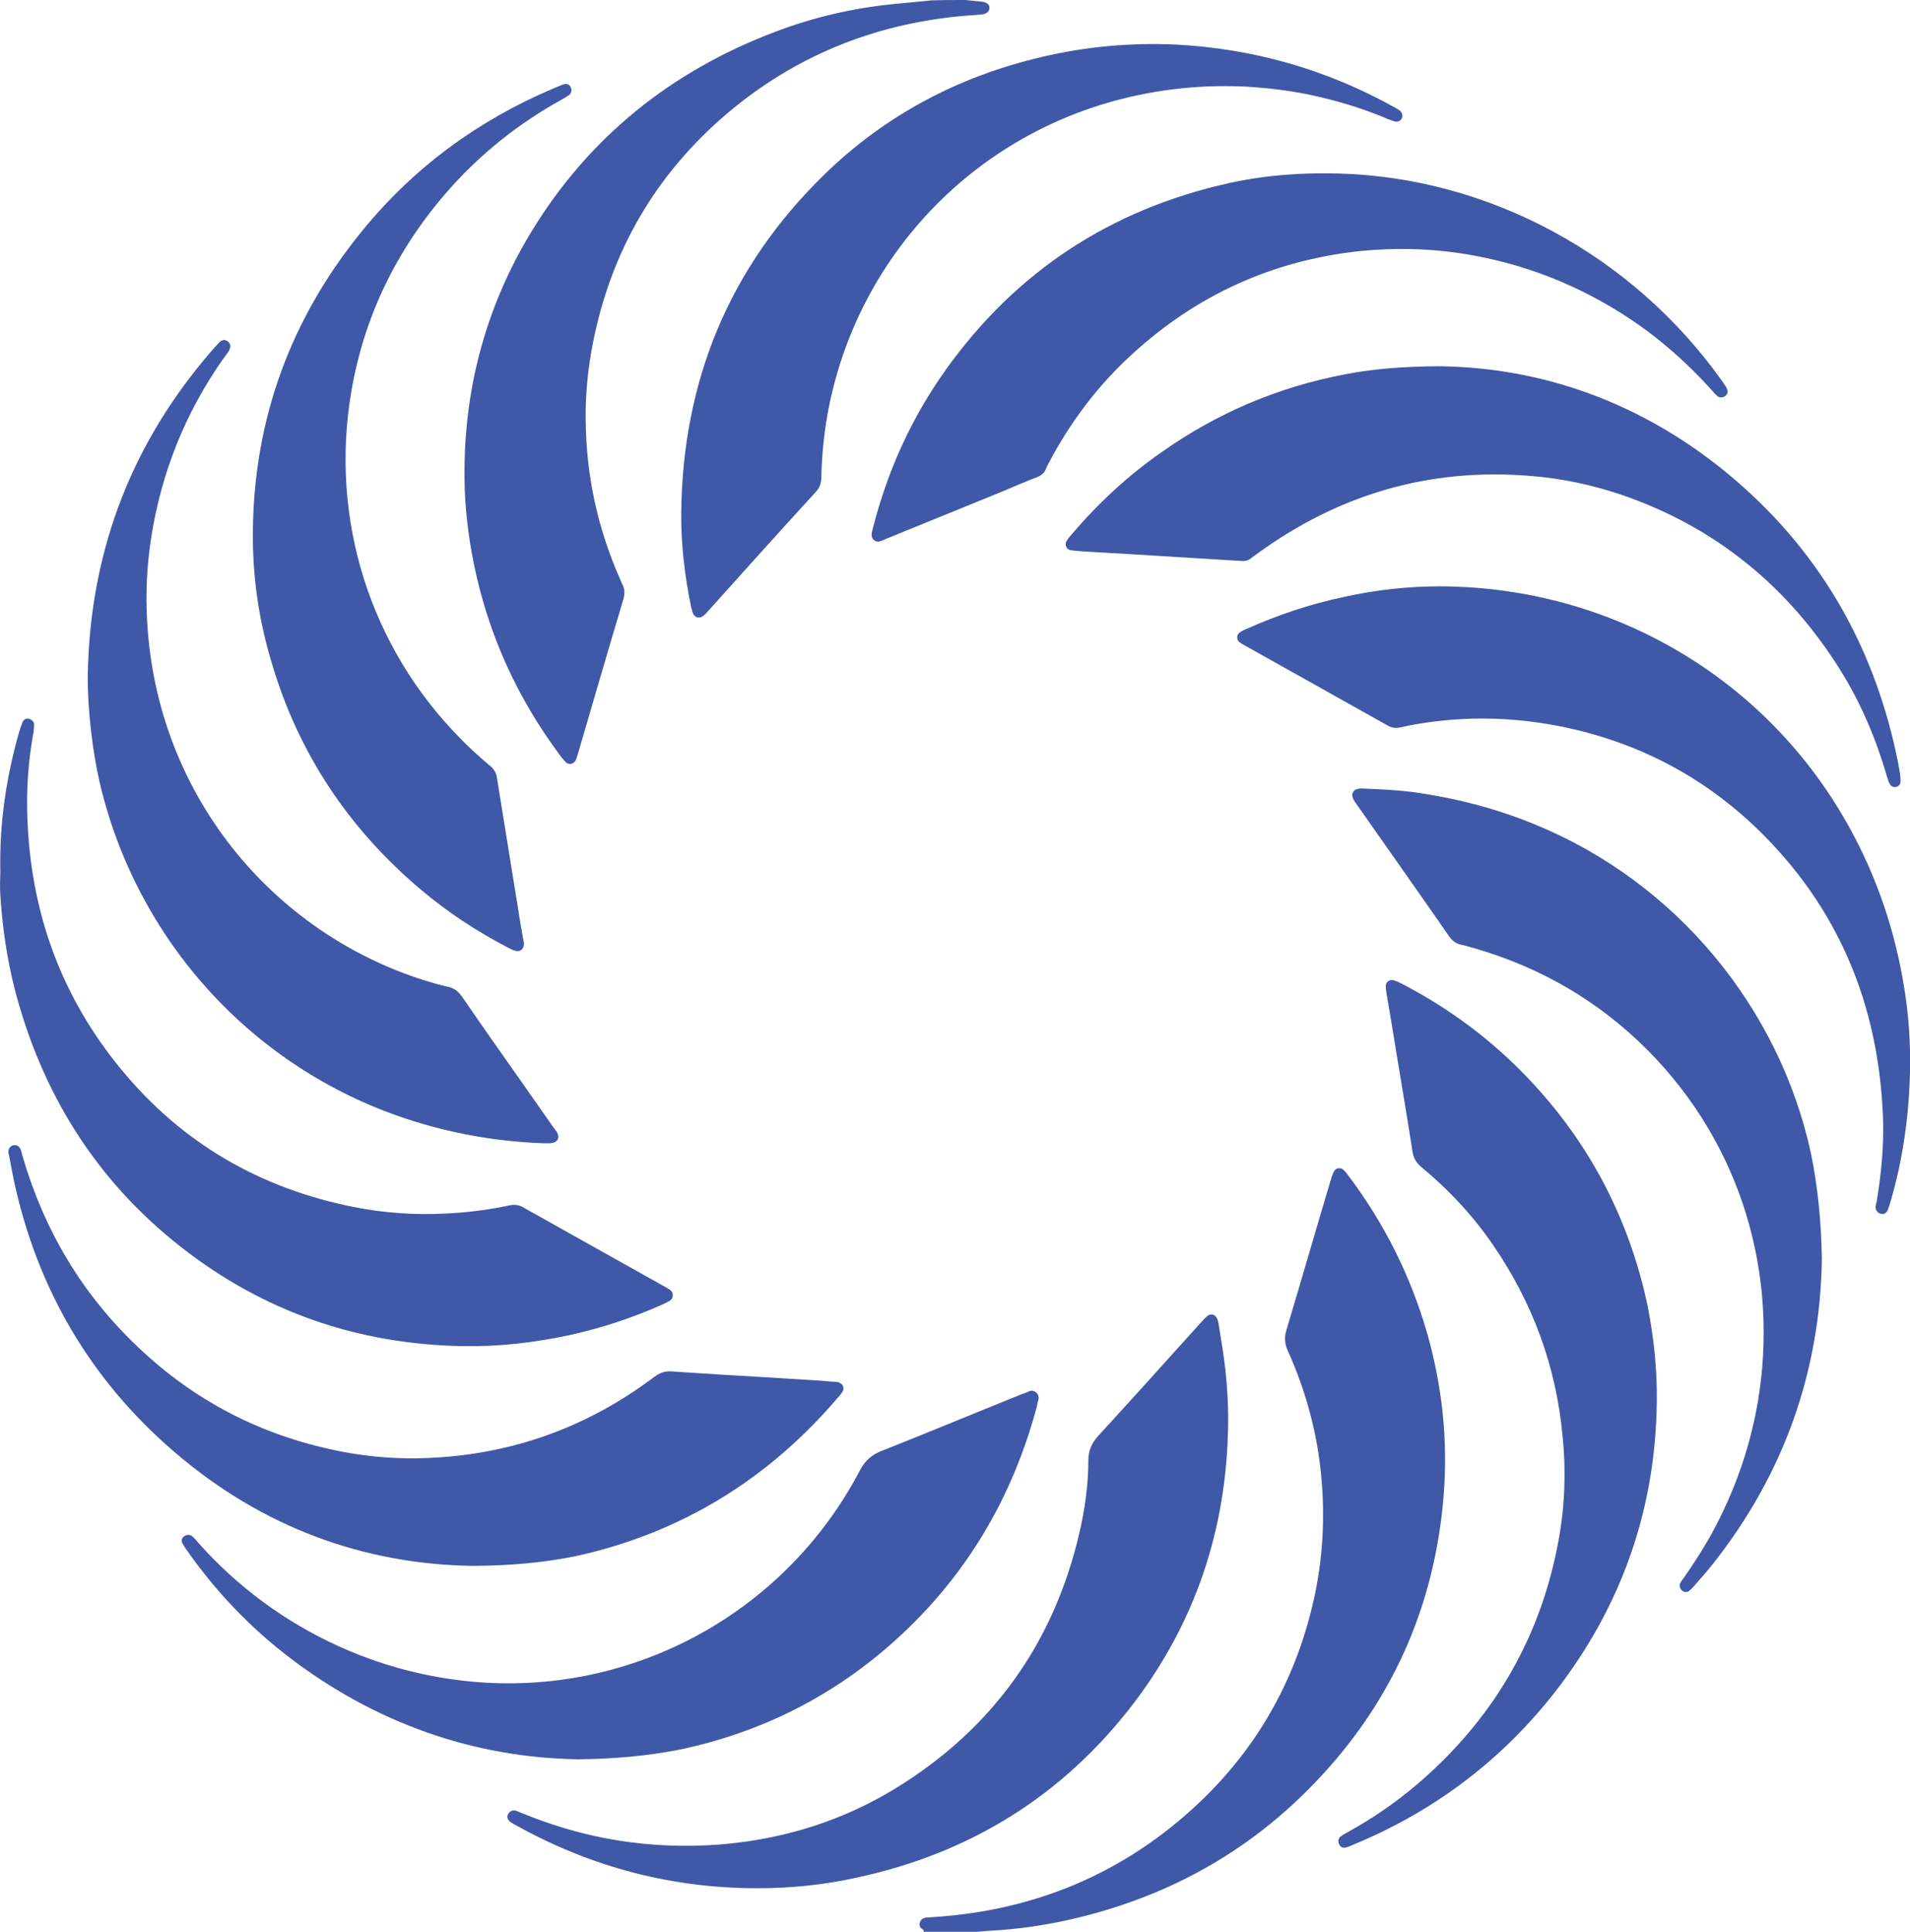 <?xml version="1.0" encoding="utf-8"?>
<!-- Generator: Adobe Illustrator 27.9.0, SVG Export Plug-In . SVG Version: 6.00 Build 0)  -->
<svg version="1.1" id="Ebene_1" xmlns="http://www.w3.org/2000/svg" xmlns:xlink="http://www.w3.org/1999/xlink" x="0px" y="0px"
	 viewBox="0 0 565.8 572.3" style="enable-background:new 0 0 565.8 572.3;" xml:space="preserve">
<style type="text/css">
	.st0{fill:#3F58A7;}
</style>
<path class="st0" d="M273.6,572.3c0.2-0.7-0.5-0.8-0.8-1.1c-0.8-0.9-0.4-2.5,1-3c0.6-0.2,1.2-0.1,1.8-0.2
	c30.8-1.8,57.6-13,79.9-34.2c17.4-16.6,28.6-36.8,33.8-60.4c2.5-11.5,3.2-23.2,2.2-34.9c-1.1-13.3-4.5-26.1-10-38.3
	c-0.9-2-1.1-3.8-0.5-5.9c4.5-15,8.8-30,13.3-45c0.2-0.8,0.5-1.6,0.9-2.3c0.5-1,1.8-1.2,2.7-0.5c0.5,0.5,1,1,1.4,1.6
	c10.7,14.2,18.6,29.9,23.5,47c4.4,15.5,6.1,31.3,4.9,47.4c-2.3,29.7-12.8,56.2-32.1,78.9c-21.6,25.4-48.9,41.1-81.5,47.9
	c-6.4,1.3-12.9,2.2-19.4,2.6c-2.1,0.1-4.1,0.3-6.2,0.5C283.5,572.3,278.6,572.3,273.6,572.3z"/>
<path class="st0" d="M286,0c1.6,0.2,3.3,0.3,4.9,0.5c1.4,0.2,2.2,0.8,2.2,1.7c0.1,1.2-0.9,2-2.5,2.1c-2.1,0.2-4.1,0.3-6.2,0.5
	c-26,2.5-49.2,12-69.1,28.9c-21,17.9-34.2,40.5-39.6,67.6c-1.5,7.5-2.3,15.2-2.2,22.9c0.1,16.5,3.5,32.3,10.2,47.4
	c0.2,0.5,0.4,1,0.6,1.4c0.8,1.4,0.8,2.8,0.4,4.4c-4.6,15.3-9,30.6-13.5,45.9c-0.2,0.7-0.4,1.4-0.7,2c-0.6,1.1-2,1.4-2.9,0.5
	c-0.5-0.5-1-1.1-1.4-1.6c-12.8-17.1-21.5-36-25.8-57c-1.7-8.4-2.7-16.8-2.8-25.3c-0.3-26.3,6.2-50.9,19.9-73.4
	C174.6,40.5,199,21,229.7,9.4c11.3-4.3,23-7,35-8.2c3.8-0.4,7.6-0.7,11.4-1.1C279.4,0,282.7,0,286,0z"/>
<path class="st0" d="M26,200.1c0.6-35.3,12-66.6,34.6-93.7c1.3-1.6,2.7-3.2,4.1-4.7c1-1.1,1.9-1.2,2.7-0.6c1,0.7,1.1,1.7,0.3,3
	c-0.6,0.9-1.2,1.7-1.8,2.5c-11.1,15.9-18.1,33.5-21.1,52.6c-1.3,8.3-1.7,16.7-1.2,25.1c2.9,51,36.9,91.8,82,106.1
	c2.3,0.7,4.6,1.4,6.9,1.9c2.1,0.4,3.4,1.5,4.6,3.3c5.8,8.5,11.7,16.8,17.6,25.2c3,4.3,6.1,8.7,9.1,13c0.4,0.5,0.7,1,1.1,1.5
	c1.1,1.8,0.3,3.2-1.9,3.4c-0.6,0-1.2,0-1.9,0c-14-0.5-27.6-2.9-40.9-7.3c-45.5-15.1-79.8-52.9-90.7-99.7
	C27.4,222.5,25.9,210,26,200.1z"/>
<path class="st0" d="M511.8,116c-0.1,1.5-1.9,2.2-3,1.4c-0.7-0.6-1.3-1.3-1.9-2c-7.3-8.1-15.5-15.3-24.6-21.3
	c-14.5-9.5-30.3-15.8-47.4-18.7c-10.7-1.8-21.4-2.1-32.2-1c-25.8,2.8-48.2,13-67.3,30.5c-10.2,9.3-18.4,20.2-24.8,32.4
	c-0.3,0.6-0.6,1.1-0.8,1.7c-0.5,1.2-1.4,1.9-2.7,2.4c-3.7,1.4-7.3,3-10.9,4.5c-11.1,4.5-22.3,9.1-33.4,13.6
	c-0.8,0.3-1.5,0.7-2.3,0.9c-1.2,0.3-2.3-0.7-2.3-1.9c0-0.7,0.2-1.4,0.4-2.1c4.3-16.9,11.4-32.6,21.6-46.9
	c20.8-29.1,48.8-47.4,83.6-55.2c10.8-2.4,21.7-3.2,32.7-2.9c44.6,1.2,87.1,24.2,113.5,61.3c0.5,0.8,1.1,1.5,1.5,2.3
	C511.7,115.4,511.7,115.8,511.8,116z"/>
<path class="st0" d="M426.6,173.7c51.3,0.2,97.3,27.6,121.5,71.9c8,14.6,13.2,30.1,15.9,46.5c1.4,8.4,2,16.9,1.8,25.4
	c-0.3,13.1-2.1,26-5.8,38.6c-0.2,0.8-0.5,1.6-0.8,2.4c-0.4,0.9-1.1,1.3-2,1.1c-1-0.2-1.6-1.1-1.6-2c0-0.5,0.2-1,0.3-1.5
	c1.4-8.3,2.2-16.6,1.9-25.1c-1.3-33.4-13.2-62.2-37.3-85.5c-16.4-15.8-35.9-25.8-58.2-30.3c-8.6-1.7-17.2-2.5-25.9-2.3
	c-7.3,0.2-14.5,1-21.6,2.6c-1.5,0.3-2.6,0.1-3.8-0.6c-14.1-7.9-28.2-15.8-42.3-23.7c-0.5-0.3-1.1-0.6-1.6-1c-0.8-0.7-0.8-2,0-2.7
	c0.6-0.5,1.4-0.9,2.2-1.2c9.2-4.1,18.7-7.3,28.6-9.4C407.6,174.7,417.5,173.7,426.6,173.7z"/>
<path class="st0" d="M140.4,463.9c-32.7-0.4-62.9-11.5-88.8-33.8C26.7,408.7,11,381.7,4.1,349.7c-0.5-2.4-0.9-4.9-1.4-7.3
	c-0.1-0.3-0.1-0.6-0.2-0.9c-0.1-1.1,0.4-1.9,1.4-2.2c0.9-0.2,1.8,0.2,2.2,1.2c0.3,0.7,0.4,1.4,0.6,2.1c6.4,21.9,17.6,40.8,34.2,56.5
	c16.7,15.9,36.4,26.1,59.1,30.7c10.2,2.1,20.6,2.7,30.9,1.9c23.2-1.7,44.2-9.7,62.8-23.7c1.7-1.3,3.3-1.9,5.4-1.7
	c9.1,0.6,18.2,1.2,27.3,1.7c4.9,0.3,9.7,0.6,14.6,0.9c2.3,0.1,4.5,0.4,6.8,0.5c1.6,0.1,2.8,1.7,1.5,3.3c-0.4,0.6-0.9,1.1-1.4,1.7
	c-20.5,23.9-46,39.6-76.8,46.5C161.5,462.9,151.7,463.8,140.4,463.9z"/>
<path class="st0" d="M74.9,157.6c0.3-33.5,11.2-63.2,32.3-89.1c15.3-18.8,34.2-32.7,56.5-42.2c1-0.4,2.1-0.9,3.2-1.3
	c1-0.3,1.7,0,2.1,0.7c0.5,0.9,0.3,2-0.5,2.5c-0.7,0.5-1.4,0.9-2.1,1.3c-12.7,7-24,16-33.6,26.9c-15.2,17.3-25,37.3-28.8,60
	c-6.3,37.8,5.8,75.5,32.4,102.4c2.8,2.9,5.8,5.6,8.9,8.2c1.1,0.9,1.7,2,1.9,3.4c2.1,13.2,4.3,26.4,6.4,39.6c0.4,2.8,0.9,5.5,1.4,8.3
	c0.1,0.4,0.2,0.8,0.2,1.2c0.1,1.7-1.2,2.7-2.8,2.1c-0.7-0.2-1.3-0.6-2-0.9c-9.2-4.8-17.9-10.5-25.8-17.2
	c-21.3-18-36.2-40.3-44.1-67.1C76.7,183.9,74.8,170.9,74.9,157.6z"/>
<path class="st0" d="M490.8,414.9c-0.3,32-10.3,60.6-29.8,85.9c-15.9,20.5-36,35.7-59.9,45.6c-0.8,0.3-1.5,0.7-2.3,0.9
	c-1,0.3-1.7-0.1-2.1-0.9c-0.4-0.8-0.3-1.7,0.4-2.3c0.6-0.5,1.4-0.9,2.1-1.3c7.3-4,14.1-8.7,20.5-14.1c21.9-18.7,36-42.1,41.6-70.3
	c2.2-10.8,2.7-21.8,1.6-32.8c-1.9-20.7-8.8-39.5-20.5-56.6c-6-8.8-13.2-16.5-21.4-23.3c-1.5-1.3-2.3-2.6-2.6-4.7
	c-1.5-9.8-3.2-19.6-4.8-29.4c-0.9-5.6-1.8-11.2-2.8-16.9c-0.1-0.8-0.3-1.6-0.3-2.5c0-1.3,1.1-2.1,2.3-1.8c0.7,0.2,1.4,0.5,2,0.8
	c14.4,7.4,27.3,17,38.4,28.8c17.9,19,29.5,41.4,34.9,67C489.9,396.3,490.9,405.6,490.8,414.9z"/>
<path class="st0" d="M201.8,151.6c0.5-39,14.3-72.4,42.2-99.7c18.1-17.7,39.8-29.2,64.5-35c13.1-3.1,26.4-4.3,39.8-3.7
	c23,1.2,44.7,7.4,64.8,18.6c0.5,0.3,1.1,0.6,1.6,1c0.7,0.6,0.9,1.5,0.6,2.2c-0.4,0.8-1.2,1.2-2.1,1c-0.7-0.2-1.4-0.5-2-0.7
	c-5.4-2.3-11-4.2-16.8-5.7c-6.8-1.8-13.7-3-20.8-3.6c-5.3-0.5-10.6-0.6-15.8-0.4c-56.3,2.4-98.9,40.8-111,89.4
	c-2.2,8.7-3.3,17.5-3.5,26.4c0,1.8-0.5,3.1-1.7,4.4c-10.7,11.7-21.3,23.5-31.9,35.3c-0.4,0.5-0.8,0.9-1.3,1.3
	c-1.2,1-2.7,0.6-3.2-0.9c-0.2-0.6-0.3-1.2-0.5-1.8C202.8,170.4,201.7,161.1,201.8,151.6z"/>
<path class="st0" d="M224.4,559.4c-25.3,0-49-6.2-71.1-18.4c-0.6-0.3-1.3-0.7-1.9-1.1c-1.1-0.7-1.4-1.7-0.8-2.6
	c0.5-0.8,1.4-1.2,2.4-0.8c0.7,0.2,1.3,0.6,2,0.8c7.6,3.1,15.4,5.5,23.4,7.1c12.1,2.4,24.2,3,36.5,1.9c18-1.7,34.9-7,50.4-16.5
	c28.7-17.6,46.9-43,54.5-75.9c1.6-7,2.6-14.1,2.6-21.2c0-3,1-5.2,3-7.4c10.3-11.2,20.5-22.6,30.7-33.9c0.5-0.5,1-1.1,1.5-1.5
	c1.1-0.9,2.5-0.5,3,0.9c0.3,0.7,0.4,1.4,0.5,2.1c0.7,4.3,1.4,8.6,1.9,12.9c0.6,5.6,0.9,11.2,0.8,16.8c-0.5,30.5-9.7,58.1-28.2,82.3
	C314.8,532,287.4,549,254,556.2C244.2,558.4,234.3,559.4,224.4,559.4z"/>
<path class="st0" d="M539.7,372.9c-0.5,33.3-11.2,63.7-32.2,90.3c-1.8,2.3-3.7,4.4-5.6,6.6c-0.5,0.5-1,1.1-1.5,1.5
	c-0.6,0.5-1.5,0.4-2,0c-0.7-0.5-1-1.4-0.7-2.2c0.3-0.6,0.7-1.2,1.2-1.8c2.8-4,5.4-8.1,7.8-12.3c7.4-13.4,12.3-27.6,14.5-42.7
	c5.5-38.5-7.2-76.7-35.7-103.7c-14.8-14-32.1-23.3-51.7-28.5c-0.3-0.1-0.6-0.1-0.9-0.2c-1.6-0.3-2.7-1.2-3.7-2.6
	c-5.3-7.7-10.7-15.3-16-22.9c-3.7-5.3-7.4-10.5-11.1-15.8c-0.5-0.7-1-1.3-1.3-2.1c-0.6-1.3,0.1-2.6,1.5-2.8c0.4-0.1,0.8-0.1,1.2-0.1
	c4.9,0.2,9.7,0.4,14.6,1c12.6,1.7,24.8,4.8,36.5,9.6c42.5,17.4,72.5,54.8,81.8,97.2C538.5,351.6,539.5,361.9,539.7,372.9z"/>
<path class="st0" d="M171.2,521.2c-30.9-0.5-60.3-10.7-86.3-30.8c-11.2-8.7-20.9-18.9-29.1-30.5c-0.6-0.8-1.2-1.7-1.7-2.6
	c-0.5-0.8-0.2-1.8,0.5-2.2c0.7-0.5,1.7-0.5,2.3,0c0.6,0.5,1.2,1.2,1.7,1.8c11.7,13.2,25.7,23.5,41.7,30.8
	c11.7,5.3,23.9,8.7,36.7,10.2c47.9,5.6,94.9-18.7,117.8-62.4c1.5-2.8,3.3-4.4,6.2-5.6c13.9-5.5,27.6-11.2,41.5-16.8
	c0.8-0.3,1.6-0.5,2.3-0.9c1.4-0.7,3.3,0.7,2.8,2.5c-0.2,0.6-0.3,1.2-0.4,1.8c-7.2,27-20.8,50.2-41.6,69.1
	c-18.5,16.8-40.1,27.7-64.6,32.8C191.6,520.2,182,521.1,171.2,521.2z"/>
<path class="st0" d="M426.1,108.5c30.7,0.3,60.3,10.8,85.8,31.9c26.2,21.7,42.6,49.5,49.8,82.8c0.4,1.7,0.7,3.4,1,5.2
	c0.2,1,0.3,2.1,0.3,3.1c0,0.8-0.5,1.4-1.2,1.6c-0.8,0.2-1.4,0-1.9-0.7c-0.5-0.7-0.6-1.5-0.9-2.3c-3.2-11-7.6-21.5-13.6-31.2
	c-15.6-25.1-37.2-42.8-65.3-52.4c-8.7-2.9-17.6-4.8-26.7-5.5c-30-2.5-57,5.5-81.2,23.2c-0.5,0.4-1,0.7-1.5,1.1
	c-0.8,0.7-1.8,1-2.9,0.9c-0.5-0.1-1-0.1-1.6-0.1c-9.7-0.6-19.4-1.2-29.2-1.8c-5.2-0.3-10.3-0.6-15.5-0.9c-1.4-0.1-2.9-0.2-4.3-0.4
	c-1.2-0.2-1.9-1.5-1.3-2.6c0.4-0.7,0.9-1.4,1.5-2c7.8-9.2,16.6-17.4,26.5-24.3c16.5-11.7,34.6-19.4,54.5-23.2
	C406.7,109.3,415.2,108.6,426.1,108.5z"/>
<path class="st0" d="M0.1,258.3c-0.3-14.7,1.8-28.1,5.5-41.2c0.3-1.1,0.7-2.2,1.1-3.2c0.3-0.8,1.1-1.1,1.8-1
	c0.8,0.2,1.6,0.9,1.6,1.7c0,0.8-0.1,1.7-0.2,2.5c-1.5,8.2-2.1,16.4-1.8,24.8c0.9,28.1,9.9,53.2,27.8,74.9c18,21.9,41.2,35.3,69,40.8
	c9.1,1.8,18.3,2.4,27.5,1.9c6.2-0.3,12.4-1.1,18.5-2.4c1.5-0.3,2.8-0.2,4.1,0.6c14.1,7.9,28.2,15.8,42.3,23.7c0.5,0.3,1.1,0.6,1.5,1
	c0.7,0.7,0.7,2.2-0.2,2.8c-0.7,0.5-1.4,0.8-2.2,1.2c-9,4-18.3,7.1-28,9.2c-10.4,2.2-20.9,3.4-31.5,3.2c-31-0.6-58.8-10.2-83.2-29.3
	c-25.3-19.8-41.4-45.7-49.4-76.7c-2.3-9.1-3.6-18.3-4.2-27.6C-0.1,262.5,0.1,259.9,0.1,258.3z"/>
</svg>
